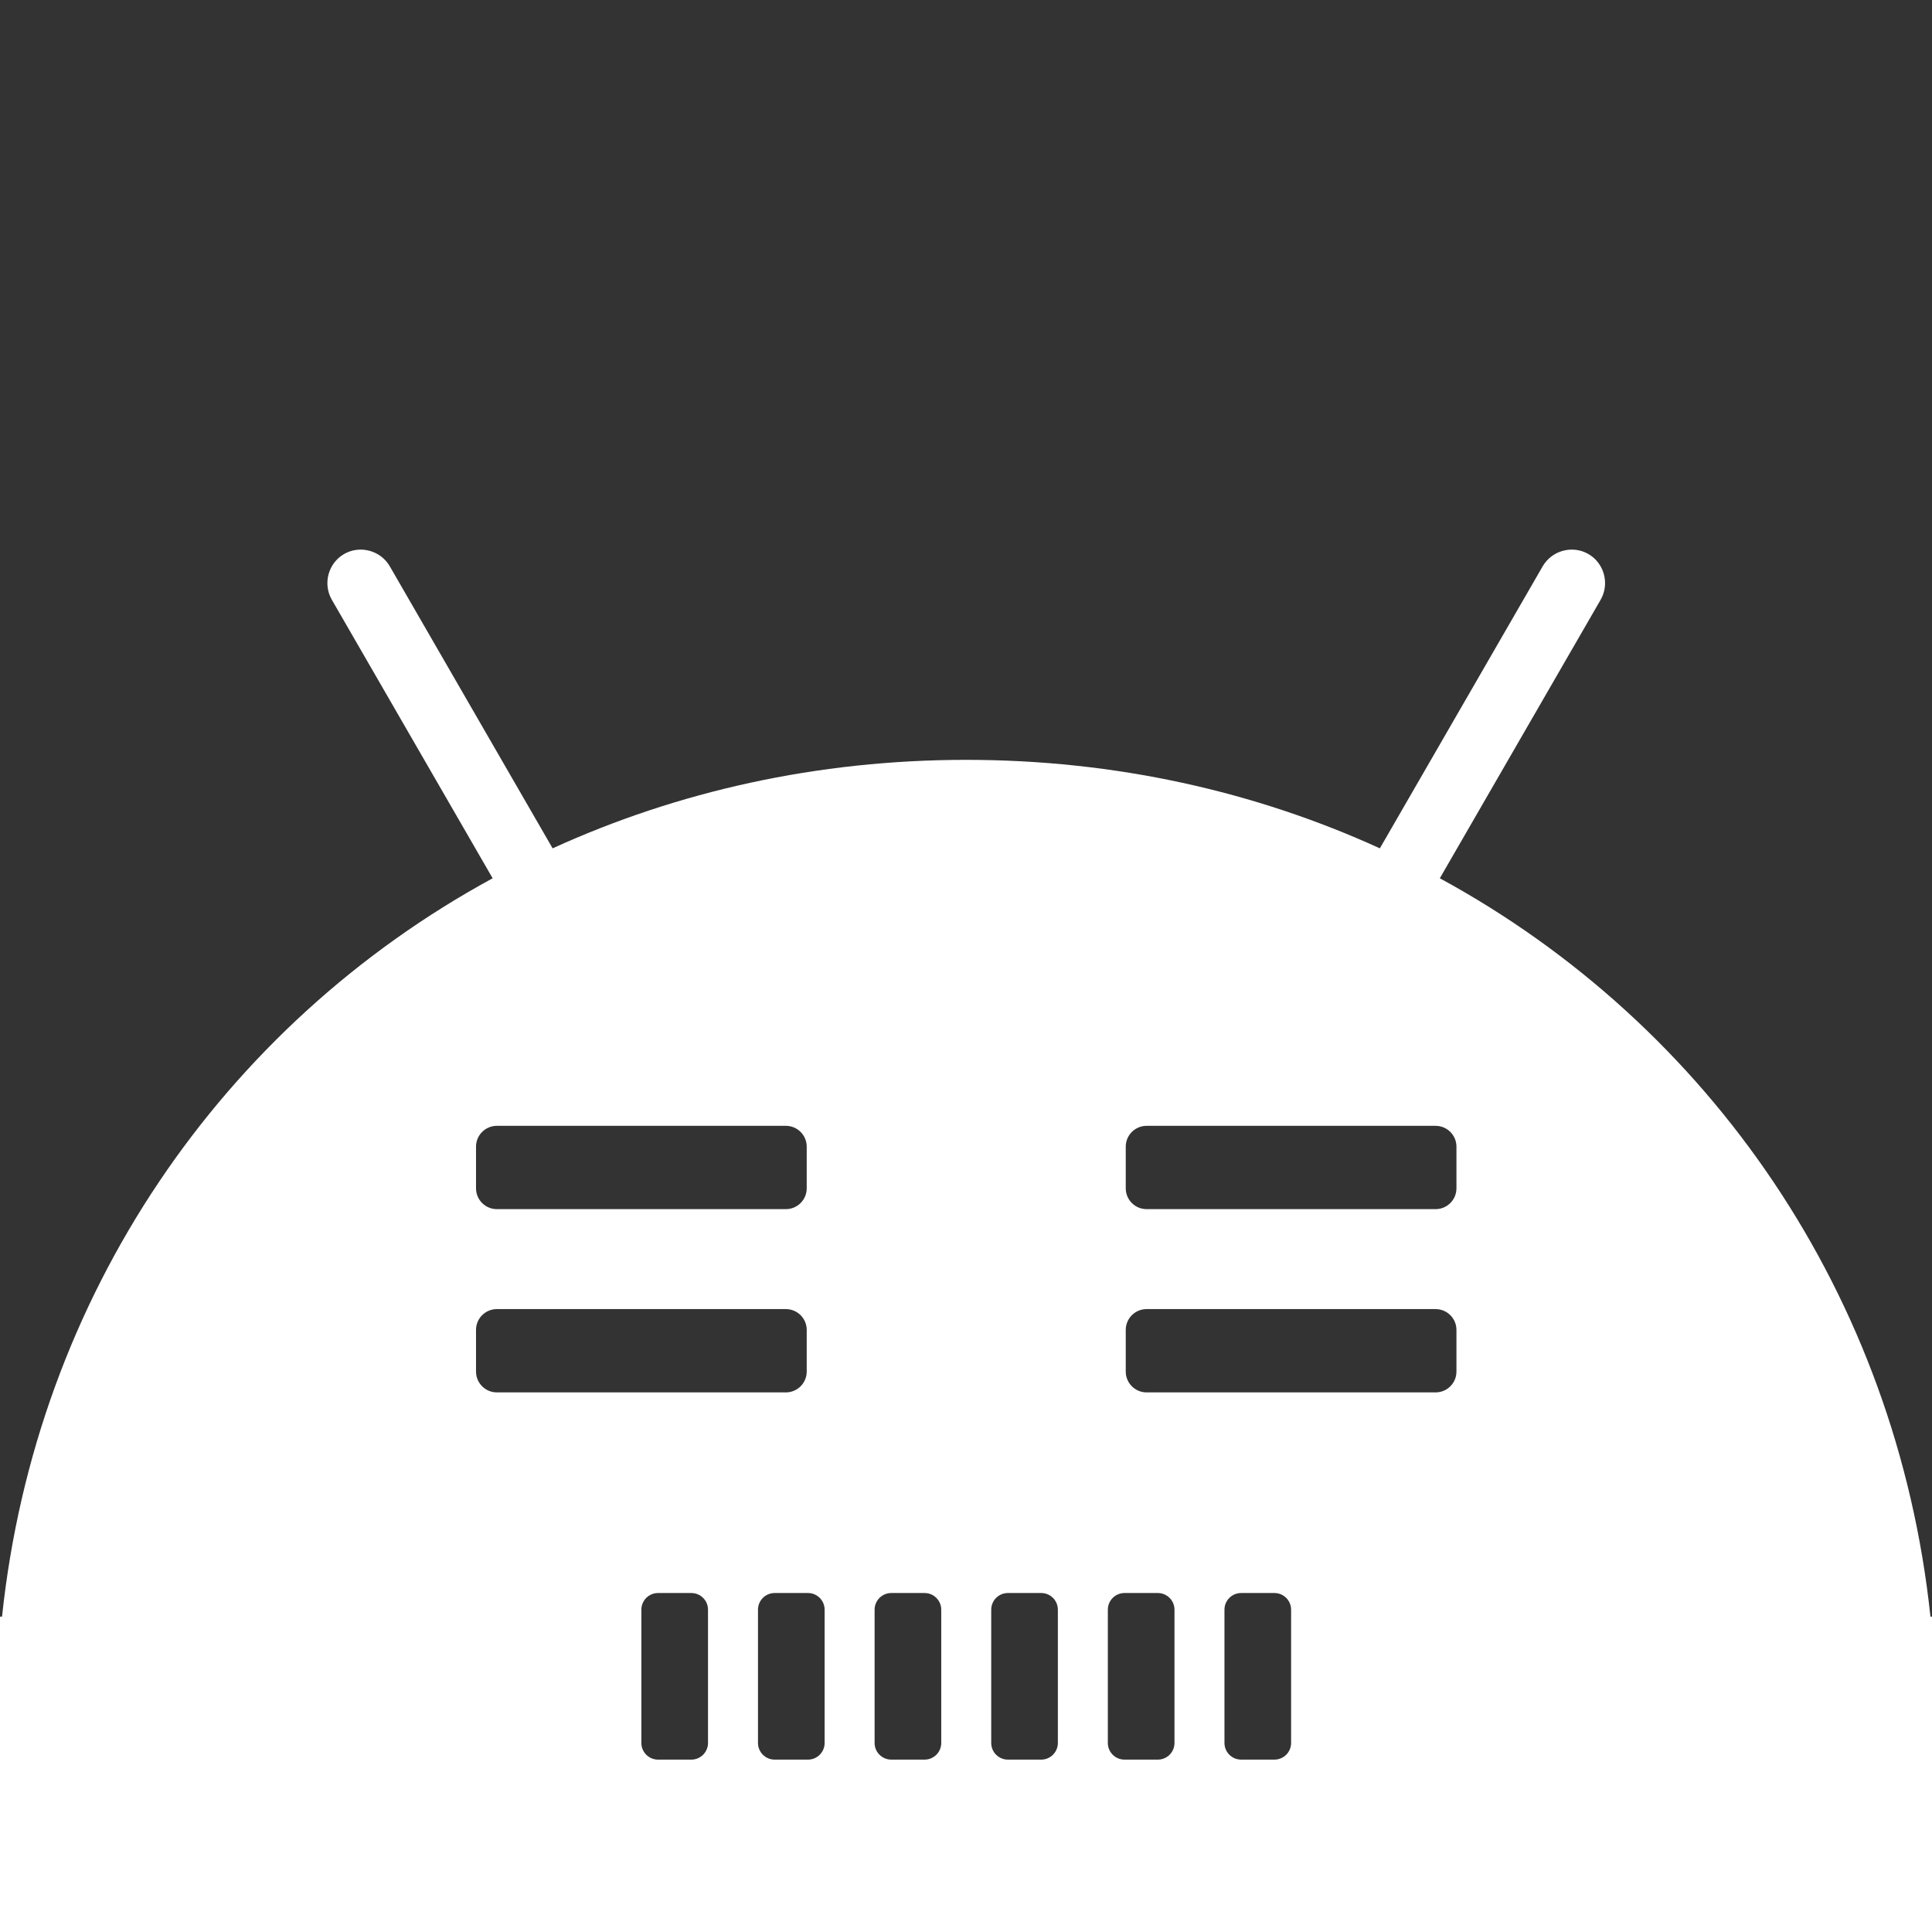 <?xml version="1.0" encoding="UTF-8" standalone="no"?>
<!DOCTYPE svg PUBLIC "-//W3C//DTD SVG 1.1//EN" "http://www.w3.org/Graphics/SVG/1.1/DTD/svg11.dtd">
<svg width="100%" height="100%" viewBox="0 0 1024 1024" version="1.1" xmlns="http://www.w3.org/2000/svg" xmlns:xlink="http://www.w3.org/1999/xlink" xml:space="preserve" xmlns:serif="http://www.serif.com/" style="fill-rule:evenodd;clip-rule:evenodd;stroke-linejoin:round;stroke-miterlimit:2;">
    <rect x="0" y="0" width="1024" height="1024" fill="#333333" stroke="none"/>
    <g id="head" transform="matrix(0.883,0,0,0.883,60.028,87.085)">
        <path d="M-66.766,871.773L-68,871.773L-68,1061.35L1092,1061.35L1092,871.773L1090.77,871.773C1070.39,679.197 958.379,516.737 796.273,428.559L892.808,261.366C898.304,251.823 894.988,239.449 885.456,233.932C875.913,228.439 863.54,231.754 858.022,241.284L760.278,410.592C685.526,376.483 601.579,357.479 512,357.479C422.421,357.479 338.474,376.483 263.726,410.592L165.978,241.284C160.46,231.754 148.087,228.439 138.544,233.932C129.006,239.444 125.688,251.824 131.192,261.366L227.729,428.562C65.608,516.737 -46.4,679.193 -66.766,871.773ZM557,957.587C562.519,957.587 567,953.107 567,947.587L567,867.587C567,862.068 562.519,857.587 557,857.587L537,857.587C531.481,857.587 527,862.068 527,867.587L527,947.587C527,953.107 531.481,957.587 537,957.587L557,957.587ZM697,957.587C702.519,957.587 707,953.107 707,947.587L707,867.587C707,862.068 702.519,857.587 697,857.587L677,857.587C671.481,857.587 667,862.068 667,867.587L667,947.587C667,953.107 671.481,957.587 677,957.587L697,957.587ZM347,957.587C352.519,957.587 357,953.107 357,947.587L357,867.587C357,862.068 352.519,857.587 347,857.587L327,857.587C321.481,857.587 317,862.068 317,867.587L317,947.587C317,953.107 321.481,957.587 327,957.587L347,957.587ZM417,957.587C422.519,957.587 427,953.107 427,947.587L427,867.587C427,862.068 422.519,857.587 417,857.587L397,857.587C391.481,857.587 387,862.068 387,867.587L387,947.587C387,953.107 391.481,957.587 397,957.587L417,957.587ZM487,957.587C492.519,957.587 497,953.107 497,947.587L497,867.587C497,862.068 492.519,857.587 487,857.587L467,857.587C461.481,857.587 457,862.068 457,867.587L457,947.587C457,953.107 461.481,957.587 467,957.587L487,957.587ZM627,957.587C632.519,957.587 637,953.107 637,947.587L637,867.587C637,862.068 632.519,857.587 627,857.587L607,857.587C601.481,857.587 597,862.068 597,867.587L597,947.587C597,953.107 601.481,957.587 607,957.587L627,957.587ZM416.25,699.66C416.25,692.761 410.649,687.16 403.75,687.16L230.25,687.16C223.351,687.16 217.75,692.761 217.75,699.66L217.75,724.66C217.75,731.559 223.351,737.16 230.25,737.16L403.75,737.16C410.649,737.16 416.25,731.559 416.25,724.66L416.25,699.66ZM806.25,699.66C806.25,692.761 800.649,687.16 793.75,687.16L620.25,687.16C613.351,687.16 607.75,692.761 607.75,699.66L607.75,724.66C607.75,731.559 613.351,737.16 620.25,737.16L793.75,737.16C800.649,737.16 806.25,731.559 806.25,724.66L806.25,699.66ZM416.25,589.66C416.25,582.761 410.649,577.16 403.75,577.16L230.25,577.16C223.351,577.16 217.75,582.761 217.75,589.66L217.75,614.66C217.75,621.559 223.351,627.16 230.25,627.16L403.75,627.16C410.649,627.16 416.25,621.559 416.25,614.66L416.25,589.66ZM806.25,589.66C806.25,582.761 800.649,577.16 793.75,577.16L620.25,577.16C613.351,577.16 607.75,582.761 607.75,589.66L607.75,614.66C607.75,621.559 613.351,627.16 620.25,627.16L793.75,627.16C800.649,627.16 806.25,621.559 806.25,614.66L806.25,589.66ZM796.273,428.559L796.271,428.558L796.271,428.562L796.273,428.559Z" style="fill:white;"/>
    </g>
</svg>
